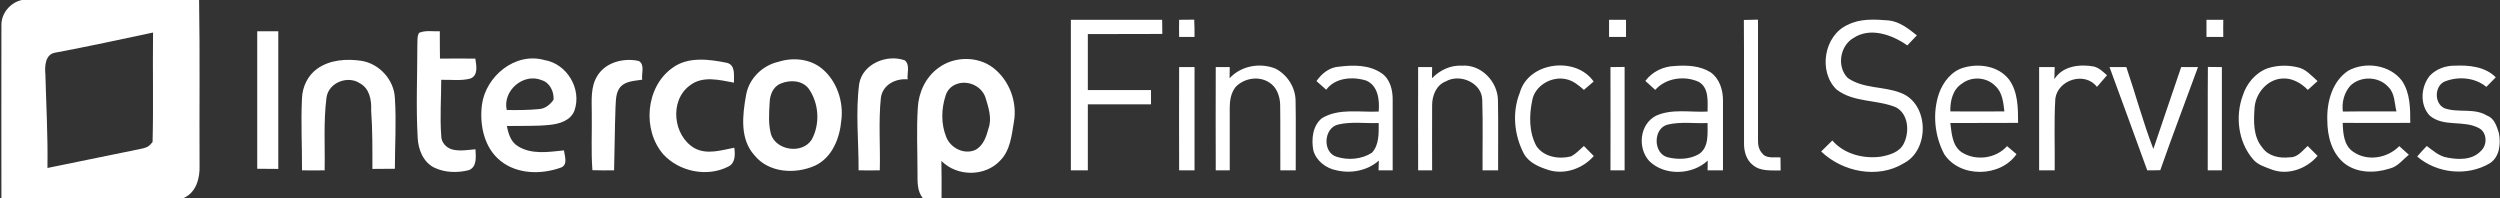 <svg version="1.2" xmlns="http://www.w3.org/2000/svg" viewBox="0 0 1591 126" width="1591" height="126">
	<rect x="0" y="0" width="1591" height="126" fill="#333333" stroke="none"/>
	<title>14567890-svg</title>
	<style>
		.s0 { fill: #ffffff } 
	</style>
	<g id="#0c36a1ff">
		<path id="Layer" fill-rule="evenodd" class="s0" d="m681.5 12.6c19.4 0 38.8 0 58.1 0q0 4.5 0.1 9c-15.8 0.1-31.6 0-47.4 0.1q0 17.8 0 35.6c13.4 0 26.8 0 40.2 0q0 4.5 0 9.1-20.1 0-40.2 0c0 14 0 28 0 42q-5.4 0-10.8 0 0-47.9 0-95.8zm68.9 0q4.8 0 9.6-0.1c0.2 3.7 0.2 7.3 0.2 11q-4.9 0-9.8 0-0.1-5.4 0-10.9zm273.6 0q5.4 0 10.8 0 0 5.5 0 10.9-5.4 0-10.8 0 0-5.4 0-10.9zm85.8 0.1q4.5-0.1 9-0.2c0 25.6 0 51.2 0 76.8-0.1 3 0.6 6.1 2.7 8.3 2.7 3.6 7.8 2.2 11.6 2.6q0 4.1 0.1 8.3c-6-0.2-12.7 0.7-17.6-3.4-4.3-3.3-5.8-8.9-5.7-14.1-0.1-26.1 0.1-52.2-0.1-78.3zm66.1 3.1c8-4.1 17.3-3.5 26-2.8 7 0.7 12.7 5.3 18 9.5q-3 3.2-6.1 6.4c-9.6-6.8-23.6-11.8-34.3-4.7-8.6 5-10.7 18.3-3.6 25.4 9.9 7 22.9 5.2 33.7 9.5 18.1 6.7 18.7 36.4 1.8 44.9-16.4 10-38.9 5.4-52.4-7.6q3.6-3.5 7.1-7c7.5 8.7 19.9 11.8 30.9 10.3 5.5-1 12-2.9 14.6-8.4 3.7-7.4 3-18.7-5-23-12.3-5.1-27-2.9-37.9-11.4-11.7-11.5-7.9-34.4 7.2-41.1zm228.3-3.2q5.3 0 10.7 0-0.1 5.5 0 10.9-5.4 0-10.7 0 0-5.4 0-10.9zm-621.7 37.2c7.3-8 19.5-10.1 29.3-6.1 7.4 3.9 12.5 11.7 12.7 20.1 0.3 14.9 0 29.7 0.1 44.6q-4.9 0-9.8 0c-0.1-13.9 0.1-27.7-0.1-41.6-0.1-5.5-2.2-11.5-7.1-14.4-6.7-4.3-16-2.6-21.3 3-2.9 3.7-3.7 8.5-3.7 13 0 13.3 0 26.7 0 40q-4.5 0-8.9 0-0.1-32.8 0-65.7 4.4 0 8.9 0 0 3.5-0.1 7.1zm55.3 1.8c3.4-4.9 8.4-8.9 14.6-9.2 8.9-1.1 18.9-1.2 26.7 4.1 5.6 3.7 7.3 10.9 7.2 17.2 0 14.9 0 29.8 0 44.7q-4.5 0-9 0 0.1-3.1 0.2-6.2c-7.2 6.4-17.6 8.4-26.9 6.2-6.7-1.2-13-6.1-14.8-12.7-1.3-7.1-0.5-15.7 5.5-20.5 10.8-6.5 24.1-3.6 36.1-4.2 0.6-7.3-0.3-16.4-7.9-19.7-8.5-2.7-19.7-2-25.5 5.8q-3.1-2.7-6.2-5.5zm14 27.6c-9.5 2-10.4 17.9-1.1 20.6 7.3 2.3 15.9 1.6 22.4-2.6 4.7-5.1 4.3-12.5 4.3-18.9-8.5 0.3-17.3-1-25.6 0.9zm59.5-29.4c5-5.1 11.7-8.4 19-8 12.3-1 22.9 10.2 23 22.1 0.3 14.8 0 29.7 0.1 44.5q-5 0-9.9 0c-0.1-14.9 0.3-29.8-0.2-44.7-0.1-11-14.2-17.1-23.2-11.9-6.1 2.3-8.7 9.1-8.7 15.1-0.1 13.9 0 27.7 0 41.5q-4.5 0-8.9 0-0.1-32.8 0-65.7 4.4 0 8.9 0-0.1 3.5-0.1 7.1zm55.9 9.2c5.5-19.7 35.7-23.4 47-7.1q-3.1 2.6-6.2 5.3c-3.3-2.9-6.9-5.9-11.3-6.8-9.2-2.1-19.9 4-21.6 13.5-2 9.6-2.1 20.3 2.7 29.1 4.8 7 14.4 8.5 22.1 6.5 3.1-1.7 5.5-4.3 8.1-6.6q3.1 3.2 6.3 6.4c-6.8 7.8-18 11.9-28.1 9.1-6.2-1.9-13.1-4.6-16.4-10.6-6.2-11.8-7.6-26.3-2.6-38.8zm79.9-7.5c4.4-5.9 11.4-9.3 18.8-9.5 7.7-0.6 16-0.2 22.7 4 5.6 3.9 7.9 11.1 7.9 17.7 0 14.9 0 29.8 0 44.7q-4.9 0-9.8 0c0-1.5 0.1-4.6 0.1-6.2-9.8 9.2-27.5 9.9-37.2 0.3-7.6-8.3-6.2-23.4 4.2-28.8 10.2-4.7 21.9-2.1 32.9-2.7 0-6.5 1-15.1-5.6-18.9-9-4.1-20.9-2.6-27.7 5.1q-3.2-2.8-6.3-5.7zm14.2 27.8c-9.4 2.4-9.3 18.4 0 20.8 6.6 1.6 14.1 1.4 20-2.1 6.4-4.4 5.3-13 5.4-19.7-8.4 0.4-17.1-1-25.4 1zm188.2-36.2c10-3 22.5-1.1 29.1 7.6 5.7 7.9 5.7 18.2 5.7 27.5-14.3 0.1-28.7 0-43.1 0.1 0.8 6.5 1.2 14.5 7.2 18.6 9 5.7 21.7 4.1 28.9-3.9q3 2.6 6 5.1c-10.2 14.8-36 15.3-46 0-6.2-11.8-7.6-26.1-3.3-38.7 2.6-7.2 7.9-14.1 15.5-16.3zm-0.9 10.1c-5.9 3.7-7.6 11.2-7.4 17.7q17.2 0.1 34.4 0c-0.7-5.6-1.2-12-5.7-16.1-5.5-5.8-15.1-6.4-21.3-1.6zm58.8-2.8c5.2-8.4 16-9.7 25-8.1 3.4 0.8 5.9 3.3 8.5 5.6q-3.2 3.7-6.4 7.4c-7.6-10-24.9-4.6-26.5 7.5-0.9 15.2-0.2 30.4-0.4 45.6q-5 0-9.9 0c0-21.9 0-43.8 0-65.7q5 0 9.9 0-0.1 3.8-0.2 7.7zm135.6-6.9c6.1-2 12.8-2.2 19.1-0.7 5.3 1 8.9 5.4 12.8 8.8-2.1 1.9-4.2 3.8-6.2 5.6-4.3-4.4-10.2-7.8-16.5-7.2-9.4 0.6-16.7 9.4-17.4 18.5-0.6 8.6-1 18.4 5 25.5 3.8 5.4 11 6.9 17.3 6.1 5 0.3 8.1-4.2 11.5-7.2q3.1 3.2 6.3 6.3c-6.8 8.1-18.5 12.4-28.6 8.9-4.4-1.7-9.4-3-12.5-6.8-9.4-10.9-11.4-27.2-6.5-40.5 2.4-7.6 8.1-14.5 15.7-17.3zm51.4 1.5c10.9-6 26.5-3.8 34.2 6.4 5.3 7.8 5.3 17.7 5.3 26.8q-21.5 0.1-43 0c0.2 6.6 0.7 14.4 6.7 18.4 9 6.3 21.8 4.1 29.3-3.6q3 2.7 6.1 5.5c-3.9 3.1-7.1 7.6-12.3 8.8-9.4 3-20.7 3-28.8-3.4-8.1-6.6-10.8-17.4-10.8-27.4-0.4-11.6 3.1-24.7 13.3-31.5zm1.3 9.6c-3.9 4.5-5.5 10.6-4.7 16.4 11.3-0.2 22.7 0 34.1-0.1-1.3-5.3-1-11.6-5.2-15.6-6.1-6.8-17.7-7.1-24.2-0.7zm50.8-6.6c4.1-4.2 10-6.3 15.8-6.2 9.1-0.4 19.3 0.6 26 7.4q-3 3-6 6.1c-7.1-5.9-17.3-6.8-25.8-3.7-7.3 2.4-7.7 14.2-0.8 17.3 8.8 3.1 18.9-0.4 27.1 4.7 4.7 1.7 6.1 6.8 7.5 11.1 1.3 6.6 0.5 15-5.6 19.1-14.3 8.6-33.8 6.7-46.4-4.2q2.9-3.4 6.1-6.7c4 3 8 6.6 13.1 7.4 7.1 1.4 15.8 1.6 21.2-4.1 4.3-3.7 4.2-11.6-0.8-14.5-9.8-5.6-22.8-0.5-31.7-8.2-6.4-6.8-5.6-18.6 0.3-25.5zm-796.1-5.3q4.8 0 9.8 0 0 32.9 0 65.7-5 0-9.8 0-0.1-32.9 0-65.7zm274.5 0q4.5 0 9-0.1 0 32.9 0 65.8-4.5 0-9 0c0-21.9 0.1-43.8 0-65.7zm317.6 0q5.3 0 10.7 0c5.9 17.3 10.6 35 17.2 52.1 6-17.4 11.7-34.8 17.7-52.1q5.3 0 10.7 0c-8 21.9-16.3 43.6-24 65.6-2.8 0.1-5.5 0.1-8.3 0.1-7.9-21.9-16-43.8-24-65.7zm62.5 65.7c0.1-21.9-0.1-43.9 0.1-65.8q4.4 0.1 8.9 0.1 0 32.9 0 65.7-4.5 0-9 0z"/>
	</g>
	<g id="#56575aff">
		<path id="Layer" fill-rule="evenodd" class="s0" d="m266.7 20.9c4.1-1.8 8.9-0.8 13.2-1 0 5.8 0 11.6 0.1 17.4q11.2-0.1 22.5 0c0.6 4.2 2.1 10.7-3.2 12.7-6 1.6-12.4 0.6-18.5 0.8 0 11.8-0.9 23.7 0 35.5-0.1 4.3 3.2 7.9 7.3 8.9 4.7 1.1 9.7 0.2 14.5-0.2 0.2 4.6 1.1 11.3-4.3 13.3-7.1 1.8-15.2 1.6-21.9-1.6-7.1-3.5-10.3-11.7-10.6-19.2-1.1-19.6-0.2-39.3-0.2-58.9 0.2-2.5-0.3-5.4 1.1-7.7zm-103-1q6.7 0 13.4 0 0 43.8 0 87.6-6.7 0-13.4-0.1 0-43.7 0-87.5zm38.1 23.9c8.1-5.8 18.6-6.5 28.2-5.1 11.4 1.8 20.8 12.1 21.3 23.7 1 15 0 30 0 45q-7.1 0.1-14.3 0.1c0-12.5 0.1-24.9-0.8-37.3 0.3-6.3-0.9-13.7-7-17.1-7.7-5.3-20-0.7-21.4 8.9-2 15.4-0.9 31-1.2 46.4q-7.2 0.1-14.4 0c0.1-15.4-0.8-30.7 0-46.1 0.3-7.1 3.7-14.3 9.6-18.5zm104.9 22.9c2.4-18.1 21.1-33.7 39.7-28.5 14.4 2.3 24 18.4 19.2 32.1-2.4 6.5-9.7 8.6-16 9.2-9 0.9-18 0.5-27 0.7 0.9 4.9 2.5 10.2 7.1 12.9 8.7 5.4 19.5 3.6 29.2 2.6 0.4 3.5 2.7 9-1.8 10.9-12.4 4.5-27.7 4.4-38.4-4.1-10.6-8.3-13.6-23-12-35.8zm15.8 3.3c6.9 0.1 13.9 0.1 20.8-0.6 3.8-0.3 7-3 9-6 0.3-5.2-2.4-10.8-7.6-12.4-11.6-4.8-25 6.8-22.2 19zm57.7-21.8c5.3-8.7 16.9-11.5 26.3-9.4 4.1 2.3 1.6 8.1 2.2 11.9-4.7 0.8-10.2 0.8-13.7 4.4-3.3 3.7-3 8.9-3.3 13.5-0.5 13.3-0.5 26.5-0.9 39.8-4.6 0.1-9.2 0-13.8-0.1-0.9-12.2-0.2-24.3-0.4-36.5 0-7.9-0.9-16.6 3.6-23.6zm47.6-4.9c10-7.5 23.5-5.6 34.9-3.3 5.6 1.5 4.2 8.3 4.4 12.6-9.2-1.7-20-4.6-28.1 1.8-13.1 9.6-10.7 32 3 39.9 7.9 4.3 17 1.3 25.3-0.3 0.6 4.2 0.8 9.8-3.8 12-13.4 6.9-31.2 3.3-41.4-7.8-13.4-15.5-11.3-42.7 5.7-54.9zm67.7-4c9.1-2.9 19.8-1.9 27.4 4.2 9.6 7.8 14.1 21.1 12.5 33.2-1 11.3-5.8 23.6-16.7 28.7-12.5 5.6-29.4 4.7-38.5-6.5-9.5-10.4-7.7-25.6-5.4-38.4 1.8-10.5 10.4-18.9 20.7-21.2zm1.3 13.9c-4.9 2-6.9 7.3-7 12.2-0.4 6.7-0.9 13.6 0.9 20.2 3.5 10.3 20 12.6 25.9 3.2 5.4-10 4.6-23-1.9-32.3-4.1-5.5-12.1-5.8-17.9-3.3zm50 0.1c2.2-12.7 17.6-19 29-14.9 3.5 2.9 1.4 8.2 1.8 12.1-7.6-0.7-15.8 3.4-17 11.6-1.6 15.3-0.3 30.9-0.7 46.3q-6.8 0.1-13.5 0c0.1-18.4-2-36.8 0.4-55.1zm50.3-10c9.9-7.5 24.9-7.8 34.9-0.2 10.4 8 15.6 21.9 13.2 34.8-1.4 8.4-2.3 17.7-8.5 24.1-9.7 10.6-27.6 10.5-37.6 0.4 0.2 7.8 0.1 15.7 0.1 23.6h-12c-3.6-4.5-3.3-10.5-3.3-15.9 0-13.9-0.7-27.8 0.2-41.6 0.5-9.7 5-19.4 13-25.2zm11.7 10.2c-3.4 1.2-6 3.9-7 7.3-2.8 8.5-3 18.1 0.4 26.4 2.7 7 11.3 11.3 18.3 8.3 5.3-2.6 7.2-8.6 8.6-13.8 2.3-6.4 0-13.2-1.9-19.5-2.4-7.4-11.2-11.4-18.4-8.7z"/>
		<path id="Layer" fill-rule="evenodd" class="s0" d="m13.9 0h112.8c0.6 35.1 0.1 70.2 0.3 105.3 0.3 8-2.1 17.2-10.1 20.7h-116c0-36.7-0.1-73.4 0-110-0.1-7.6 5.7-14.4 13-16zm21.3 33.5c-6.6 1-6.8 8.9-6.3 14.1 0.5 19.4 1.6 38.8 1.3 58.3v1c19.7-4 39.4-8.1 59.1-12.1 2.5-0.5 5.2-1.1 6.8-3.3 0.1-0.1 0.1-0.1 0.2-0.2l0.8-1c0.6-22.9 0-45.8 0.3-68.7v-0.9c-20.7 4.4-41.4 8.9-62.2 12.8zm-6.3 14.1c-0.2 15.5 0.2 31 0.2 46.5 0-15.5-0.4-31-0.2-46.5zm0.2 46.5c0 4-0.4 8.1 1.1 11.8-1.5-3.7-1.1-7.8-1.1-11.8z"/>
	</g>
</svg>